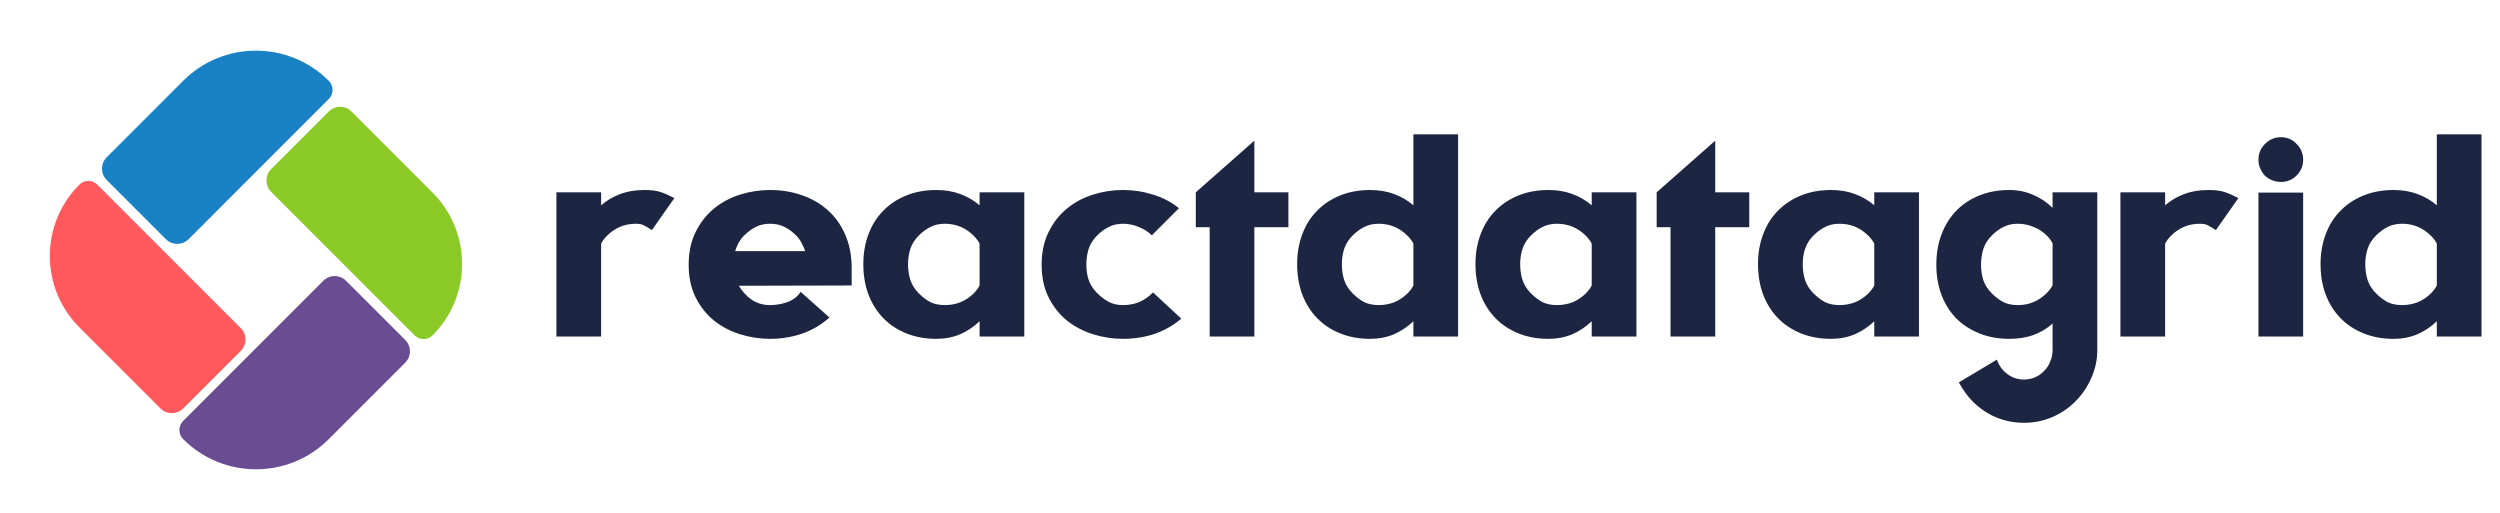<svg width="156" height="32" viewBox="0 0 156 32" fill="none" xmlns="http://www.w3.org/2000/svg">
<path d="M40.678 14.358C40.474 14.226 40.312 14.13 40.192 14.07C40.084 13.998 39.91 13.962 39.67 13.962C38.974 13.962 38.374 14.214 37.87 14.718C37.714 14.874 37.594 15.036 37.51 15.204V21H34.72V12H37.51V12.81C37.858 12.51 38.254 12.276 38.698 12.108C39.142 11.94 39.646 11.856 40.21 11.856C40.63 11.856 40.966 11.898 41.218 11.982C41.47 12.066 41.758 12.192 42.082 12.36L40.678 14.358ZM53.143 17.814L46.105 17.832C46.309 18.18 46.573 18.468 46.897 18.696C47.233 18.924 47.617 19.038 48.049 19.038C48.433 19.038 48.805 18.972 49.165 18.84C49.525 18.696 49.789 18.486 49.957 18.21L51.757 19.812C51.265 20.256 50.695 20.592 50.047 20.82C49.411 21.036 48.745 21.144 48.049 21.144C47.413 21.144 46.789 21.048 46.177 20.856C45.565 20.664 45.019 20.376 44.539 19.992C44.071 19.608 43.693 19.128 43.405 18.552C43.117 17.976 42.973 17.298 42.973 16.518C42.973 15.738 43.117 15.06 43.405 14.484C43.693 13.896 44.071 13.41 44.539 13.026C45.019 12.63 45.565 12.336 46.177 12.144C46.789 11.952 47.413 11.856 48.049 11.856C48.757 11.856 49.417 11.964 50.029 12.18C50.641 12.384 51.175 12.69 51.631 13.098C52.087 13.494 52.447 13.986 52.711 14.574C52.975 15.15 53.119 15.804 53.143 16.536V17.814ZM46.429 14.7C46.297 14.832 46.183 14.982 46.087 15.15C46.003 15.318 45.931 15.492 45.871 15.672H50.245C50.185 15.492 50.107 15.318 50.011 15.15C49.927 14.982 49.819 14.832 49.687 14.7C49.447 14.46 49.201 14.28 48.949 14.16C48.697 14.028 48.397 13.962 48.049 13.962C47.713 13.962 47.419 14.028 47.167 14.16C46.915 14.28 46.669 14.46 46.429 14.7ZM53.872 16.482C53.872 15.798 53.98 15.174 54.196 14.61C54.412 14.034 54.718 13.548 55.114 13.152C55.51 12.744 55.99 12.426 56.554 12.198C57.118 11.97 57.742 11.856 58.426 11.856C58.978 11.856 59.476 11.94 59.92 12.108C60.376 12.276 60.778 12.51 61.126 12.81V12H63.916V21H61.126V20.046C60.778 20.382 60.376 20.652 59.92 20.856C59.464 21.048 58.966 21.144 58.426 21.144C57.742 21.144 57.118 21.03 56.554 20.802C55.99 20.574 55.51 20.256 55.114 19.848C54.718 19.44 54.412 18.954 54.196 18.39C53.98 17.814 53.872 17.178 53.872 16.482ZM57.328 14.7C57.088 14.94 56.914 15.216 56.806 15.528C56.71 15.828 56.662 16.146 56.662 16.482C56.662 16.83 56.71 17.16 56.806 17.472C56.914 17.784 57.088 18.06 57.328 18.3C57.568 18.54 57.814 18.726 58.066 18.858C58.318 18.978 58.618 19.038 58.966 19.038C59.302 19.038 59.626 18.978 59.938 18.858C60.25 18.726 60.526 18.54 60.766 18.3C60.922 18.144 61.042 17.982 61.126 17.814V15.204C61.042 15.036 60.922 14.874 60.766 14.718C60.262 14.214 59.662 13.962 58.966 13.962C58.618 13.962 58.318 14.028 58.066 14.16C57.814 14.28 57.568 14.46 57.328 14.7ZM73.711 19.884C73.219 20.304 72.661 20.622 72.037 20.838C71.413 21.042 70.759 21.144 70.075 21.144C69.439 21.144 68.815 21.048 68.203 20.856C67.591 20.664 67.045 20.376 66.565 19.992C66.097 19.608 65.719 19.128 65.431 18.552C65.143 17.976 64.999 17.298 64.999 16.518C64.999 15.738 65.143 15.06 65.431 14.484C65.719 13.896 66.097 13.41 66.565 13.026C67.045 12.63 67.591 12.336 68.203 12.144C68.815 11.952 69.439 11.856 70.075 11.856C70.723 11.856 71.347 11.952 71.947 12.144C72.547 12.324 73.087 12.606 73.567 12.99L71.875 14.682C71.635 14.454 71.359 14.28 71.047 14.16C70.735 14.028 70.411 13.962 70.075 13.962C69.739 13.962 69.445 14.028 69.193 14.16C68.941 14.28 68.695 14.46 68.455 14.7C68.215 14.94 68.041 15.216 67.933 15.528C67.837 15.84 67.789 16.17 67.789 16.518C67.789 16.854 67.837 17.172 67.933 17.472C68.041 17.772 68.215 18.042 68.455 18.282C68.695 18.522 68.941 18.708 69.193 18.84C69.445 18.972 69.739 19.038 70.075 19.038C70.423 19.038 70.753 18.978 71.065 18.858C71.377 18.726 71.653 18.54 71.893 18.3L71.947 18.246L73.711 19.884ZM80.396 14.178H78.272V21H75.482V14.178H74.618V12L78.272 8.778V12H80.396V14.178ZM80.942 16.482C80.942 15.798 81.05 15.174 81.266 14.61C81.482 14.034 81.788 13.548 82.184 13.152C82.58 12.744 83.06 12.426 83.624 12.198C84.188 11.97 84.812 11.856 85.496 11.856C86.048 11.856 86.546 11.94 86.99 12.108C87.446 12.276 87.848 12.51 88.196 12.81V8.382H90.986V21H88.196V20.046C87.848 20.382 87.446 20.652 86.99 20.856C86.534 21.048 86.036 21.144 85.496 21.144C84.812 21.144 84.188 21.03 83.624 20.802C83.06 20.574 82.58 20.256 82.184 19.848C81.788 19.44 81.482 18.954 81.266 18.39C81.05 17.814 80.942 17.178 80.942 16.482ZM84.398 14.7C84.158 14.94 83.984 15.216 83.876 15.528C83.78 15.828 83.732 16.146 83.732 16.482C83.732 16.83 83.78 17.16 83.876 17.472C83.984 17.784 84.158 18.06 84.398 18.3C84.638 18.54 84.884 18.726 85.136 18.858C85.388 18.978 85.688 19.038 86.036 19.038C86.372 19.038 86.696 18.978 87.008 18.858C87.32 18.726 87.596 18.54 87.836 18.3C87.992 18.144 88.112 17.982 88.196 17.814V15.204C88.112 15.036 87.992 14.874 87.836 14.718C87.332 14.214 86.732 13.962 86.036 13.962C85.688 13.962 85.388 14.028 85.136 14.16C84.884 14.28 84.638 14.46 84.398 14.7ZM92.069 16.482C92.069 15.798 92.177 15.174 92.393 14.61C92.609 14.034 92.915 13.548 93.311 13.152C93.707 12.744 94.187 12.426 94.751 12.198C95.315 11.97 95.939 11.856 96.623 11.856C97.175 11.856 97.673 11.94 98.117 12.108C98.573 12.276 98.975 12.51 99.323 12.81V12H102.113V21H99.323V20.046C98.975 20.382 98.573 20.652 98.117 20.856C97.661 21.048 97.163 21.144 96.623 21.144C95.939 21.144 95.315 21.03 94.751 20.802C94.187 20.574 93.707 20.256 93.311 19.848C92.915 19.44 92.609 18.954 92.393 18.39C92.177 17.814 92.069 17.178 92.069 16.482ZM95.525 14.7C95.285 14.94 95.111 15.216 95.003 15.528C94.907 15.828 94.859 16.146 94.859 16.482C94.859 16.83 94.907 17.16 95.003 17.472C95.111 17.784 95.285 18.06 95.525 18.3C95.765 18.54 96.011 18.726 96.263 18.858C96.515 18.978 96.815 19.038 97.163 19.038C97.499 19.038 97.823 18.978 98.135 18.858C98.447 18.726 98.723 18.54 98.963 18.3C99.119 18.144 99.239 17.982 99.323 17.814V15.204C99.239 15.036 99.119 14.874 98.963 14.718C98.459 14.214 97.859 13.962 97.163 13.962C96.815 13.962 96.515 14.028 96.263 14.16C96.011 14.28 95.765 14.46 95.525 14.7ZM109.154 14.178H107.03V21H104.24V14.178H103.376V12L107.03 8.778V12H109.154V14.178ZM109.7 16.482C109.7 15.798 109.808 15.174 110.024 14.61C110.24 14.034 110.546 13.548 110.942 13.152C111.338 12.744 111.818 12.426 112.382 12.198C112.946 11.97 113.57 11.856 114.254 11.856C114.806 11.856 115.304 11.94 115.748 12.108C116.204 12.276 116.606 12.51 116.954 12.81V12H119.744V21H116.954V20.046C116.606 20.382 116.204 20.652 115.748 20.856C115.292 21.048 114.794 21.144 114.254 21.144C113.57 21.144 112.946 21.03 112.382 20.802C111.818 20.574 111.338 20.256 110.942 19.848C110.546 19.44 110.24 18.954 110.024 18.39C109.808 17.814 109.7 17.178 109.7 16.482ZM113.156 14.7C112.916 14.94 112.742 15.216 112.634 15.528C112.538 15.828 112.49 16.146 112.49 16.482C112.49 16.83 112.538 17.16 112.634 17.472C112.742 17.784 112.916 18.06 113.156 18.3C113.396 18.54 113.642 18.726 113.894 18.858C114.146 18.978 114.446 19.038 114.794 19.038C115.13 19.038 115.454 18.978 115.766 18.858C116.078 18.726 116.354 18.54 116.594 18.3C116.75 18.144 116.87 17.982 116.954 17.814V15.204C116.87 15.036 116.75 14.874 116.594 14.718C116.09 14.214 115.49 13.962 114.794 13.962C114.446 13.962 114.146 14.028 113.894 14.16C113.642 14.28 113.396 14.46 113.156 14.7ZM124.607 22.44C124.727 22.8 124.937 23.094 125.237 23.322C125.537 23.562 125.891 23.682 126.299 23.682C126.551 23.682 126.785 23.634 127.001 23.538C127.217 23.442 127.403 23.31 127.559 23.142C127.727 22.974 127.853 22.776 127.937 22.548C128.033 22.332 128.081 22.098 128.081 21.846V20.19C127.733 20.502 127.331 20.742 126.875 20.91C126.431 21.066 125.933 21.144 125.381 21.144C124.697 21.144 124.073 21.03 123.509 20.802C122.945 20.574 122.465 20.262 122.069 19.866C121.673 19.458 121.367 18.972 121.151 18.408C120.935 17.832 120.827 17.202 120.827 16.518C120.827 15.822 120.935 15.192 121.151 14.628C121.367 14.052 121.673 13.56 122.069 13.152C122.465 12.744 122.945 12.426 123.509 12.198C124.073 11.97 124.697 11.856 125.381 11.856C125.921 11.856 126.419 11.958 126.875 12.162C127.331 12.354 127.733 12.624 128.081 12.972V12H130.871V21.846C130.871 22.458 130.745 23.04 130.493 23.592C130.253 24.144 129.923 24.63 129.503 25.05C129.071 25.482 128.579 25.812 128.027 26.04C127.487 26.268 126.911 26.382 126.299 26.382C125.687 26.382 125.105 26.268 124.553 26.04C124.013 25.812 123.527 25.482 123.095 25.05C122.927 24.882 122.771 24.696 122.627 24.492C122.483 24.288 122.351 24.078 122.231 23.862L124.607 22.44ZM124.283 18.3C124.523 18.54 124.769 18.726 125.021 18.858C125.273 18.978 125.573 19.038 125.921 19.038C126.617 19.038 127.217 18.786 127.721 18.282C127.877 18.126 127.997 17.964 128.081 17.796V15.186C127.997 15.018 127.877 14.856 127.721 14.7C127.481 14.46 127.205 14.28 126.893 14.16C126.581 14.028 126.257 13.962 125.921 13.962C125.573 13.962 125.273 14.028 125.021 14.16C124.769 14.28 124.523 14.46 124.283 14.7C124.043 14.94 123.869 15.216 123.761 15.528C123.665 15.84 123.617 16.17 123.617 16.518C123.617 16.854 123.665 17.178 123.761 17.49C123.869 17.79 124.043 18.06 124.283 18.3ZM138.272 14.358C138.068 14.226 137.906 14.13 137.786 14.07C137.678 13.998 137.504 13.962 137.264 13.962C136.568 13.962 135.968 14.214 135.464 14.718C135.308 14.874 135.188 15.036 135.104 15.204V21H132.314V12H135.104V12.81C135.452 12.51 135.848 12.276 136.292 12.108C136.736 11.94 137.24 11.856 137.804 11.856C138.224 11.856 138.56 11.898 138.812 11.982C139.064 12.066 139.352 12.192 139.676 12.36L138.272 14.358ZM140.927 12.018H143.717V21H140.927V12.018ZM142.331 11.352C142.139 11.352 141.953 11.316 141.773 11.244C141.605 11.172 141.455 11.076 141.323 10.956C141.203 10.824 141.107 10.674 141.035 10.506C140.963 10.338 140.927 10.158 140.927 9.966C140.927 9.582 141.065 9.252 141.341 8.976C141.617 8.7 141.947 8.562 142.331 8.562C142.715 8.562 143.039 8.7 143.303 8.976C143.579 9.252 143.717 9.582 143.717 9.966C143.717 10.35 143.579 10.68 143.303 10.956C143.039 11.22 142.715 11.352 142.331 11.352ZM144.803 16.482C144.803 15.798 144.911 15.174 145.127 14.61C145.343 14.034 145.649 13.548 146.045 13.152C146.441 12.744 146.921 12.426 147.485 12.198C148.049 11.97 148.673 11.856 149.357 11.856C149.909 11.856 150.407 11.94 150.851 12.108C151.307 12.276 151.709 12.51 152.057 12.81V8.382H154.847V21H152.057V20.046C151.709 20.382 151.307 20.652 150.851 20.856C150.395 21.048 149.897 21.144 149.357 21.144C148.673 21.144 148.049 21.03 147.485 20.802C146.921 20.574 146.441 20.256 146.045 19.848C145.649 19.44 145.343 18.954 145.127 18.39C144.911 17.814 144.803 17.178 144.803 16.482ZM148.259 14.7C148.019 14.94 147.845 15.216 147.737 15.528C147.641 15.828 147.593 16.146 147.593 16.482C147.593 16.83 147.641 17.16 147.737 17.472C147.845 17.784 148.019 18.06 148.259 18.3C148.499 18.54 148.745 18.726 148.997 18.858C149.249 18.978 149.549 19.038 149.897 19.038C150.233 19.038 150.557 18.978 150.869 18.858C151.181 18.726 151.457 18.54 151.697 18.3C151.853 18.144 151.973 17.982 152.057 17.814V15.204C151.973 15.036 151.853 14.874 151.697 14.718C151.193 14.214 150.593 13.962 149.897 13.962C149.549 13.962 149.249 14.028 148.997 14.16C148.745 14.28 148.499 14.46 148.259 14.7Z" fill="#1C2541"/>
<path d="M4.954 20.427C2.494 17.967 2.494 13.978 4.954 11.518C5.262 11.211 5.76 11.211 6.068 11.518L15.026 20.477C15.417 20.867 15.417 21.5 15.026 21.891L11.429 25.488C11.039 25.878 10.406 25.878 10.015 25.488L4.954 20.427Z" fill="#FF595E"/>
<path d="M16.918 11.968C16.527 11.578 16.527 10.944 16.918 10.554L20.515 6.957C20.905 6.567 21.538 6.567 21.929 6.957L26.99 12.018C29.45 14.478 29.45 18.466 26.99 20.927C26.683 21.234 26.184 21.234 25.876 20.927L16.918 11.968Z" fill="#8AC926"/>
<path d="M11.769 14.926C11.378 15.316 10.745 15.316 10.354 14.926L6.657 11.229C6.267 10.838 6.267 10.205 6.657 9.815L11.429 5.043C13.938 2.534 18.006 2.534 20.515 5.043C20.829 5.357 20.829 5.865 20.515 6.179L11.769 14.926Z" fill="#1982C4"/>
<path d="M20.516 27.401C18.007 29.911 13.939 29.911 11.429 27.401C11.116 27.088 11.116 26.579 11.429 26.266L20.176 17.519C20.567 17.128 21.2 17.128 21.59 17.519L25.287 21.216C25.678 21.606 25.678 22.239 25.287 22.63L20.516 27.401Z" fill="#6A4C93"/>
</svg>

